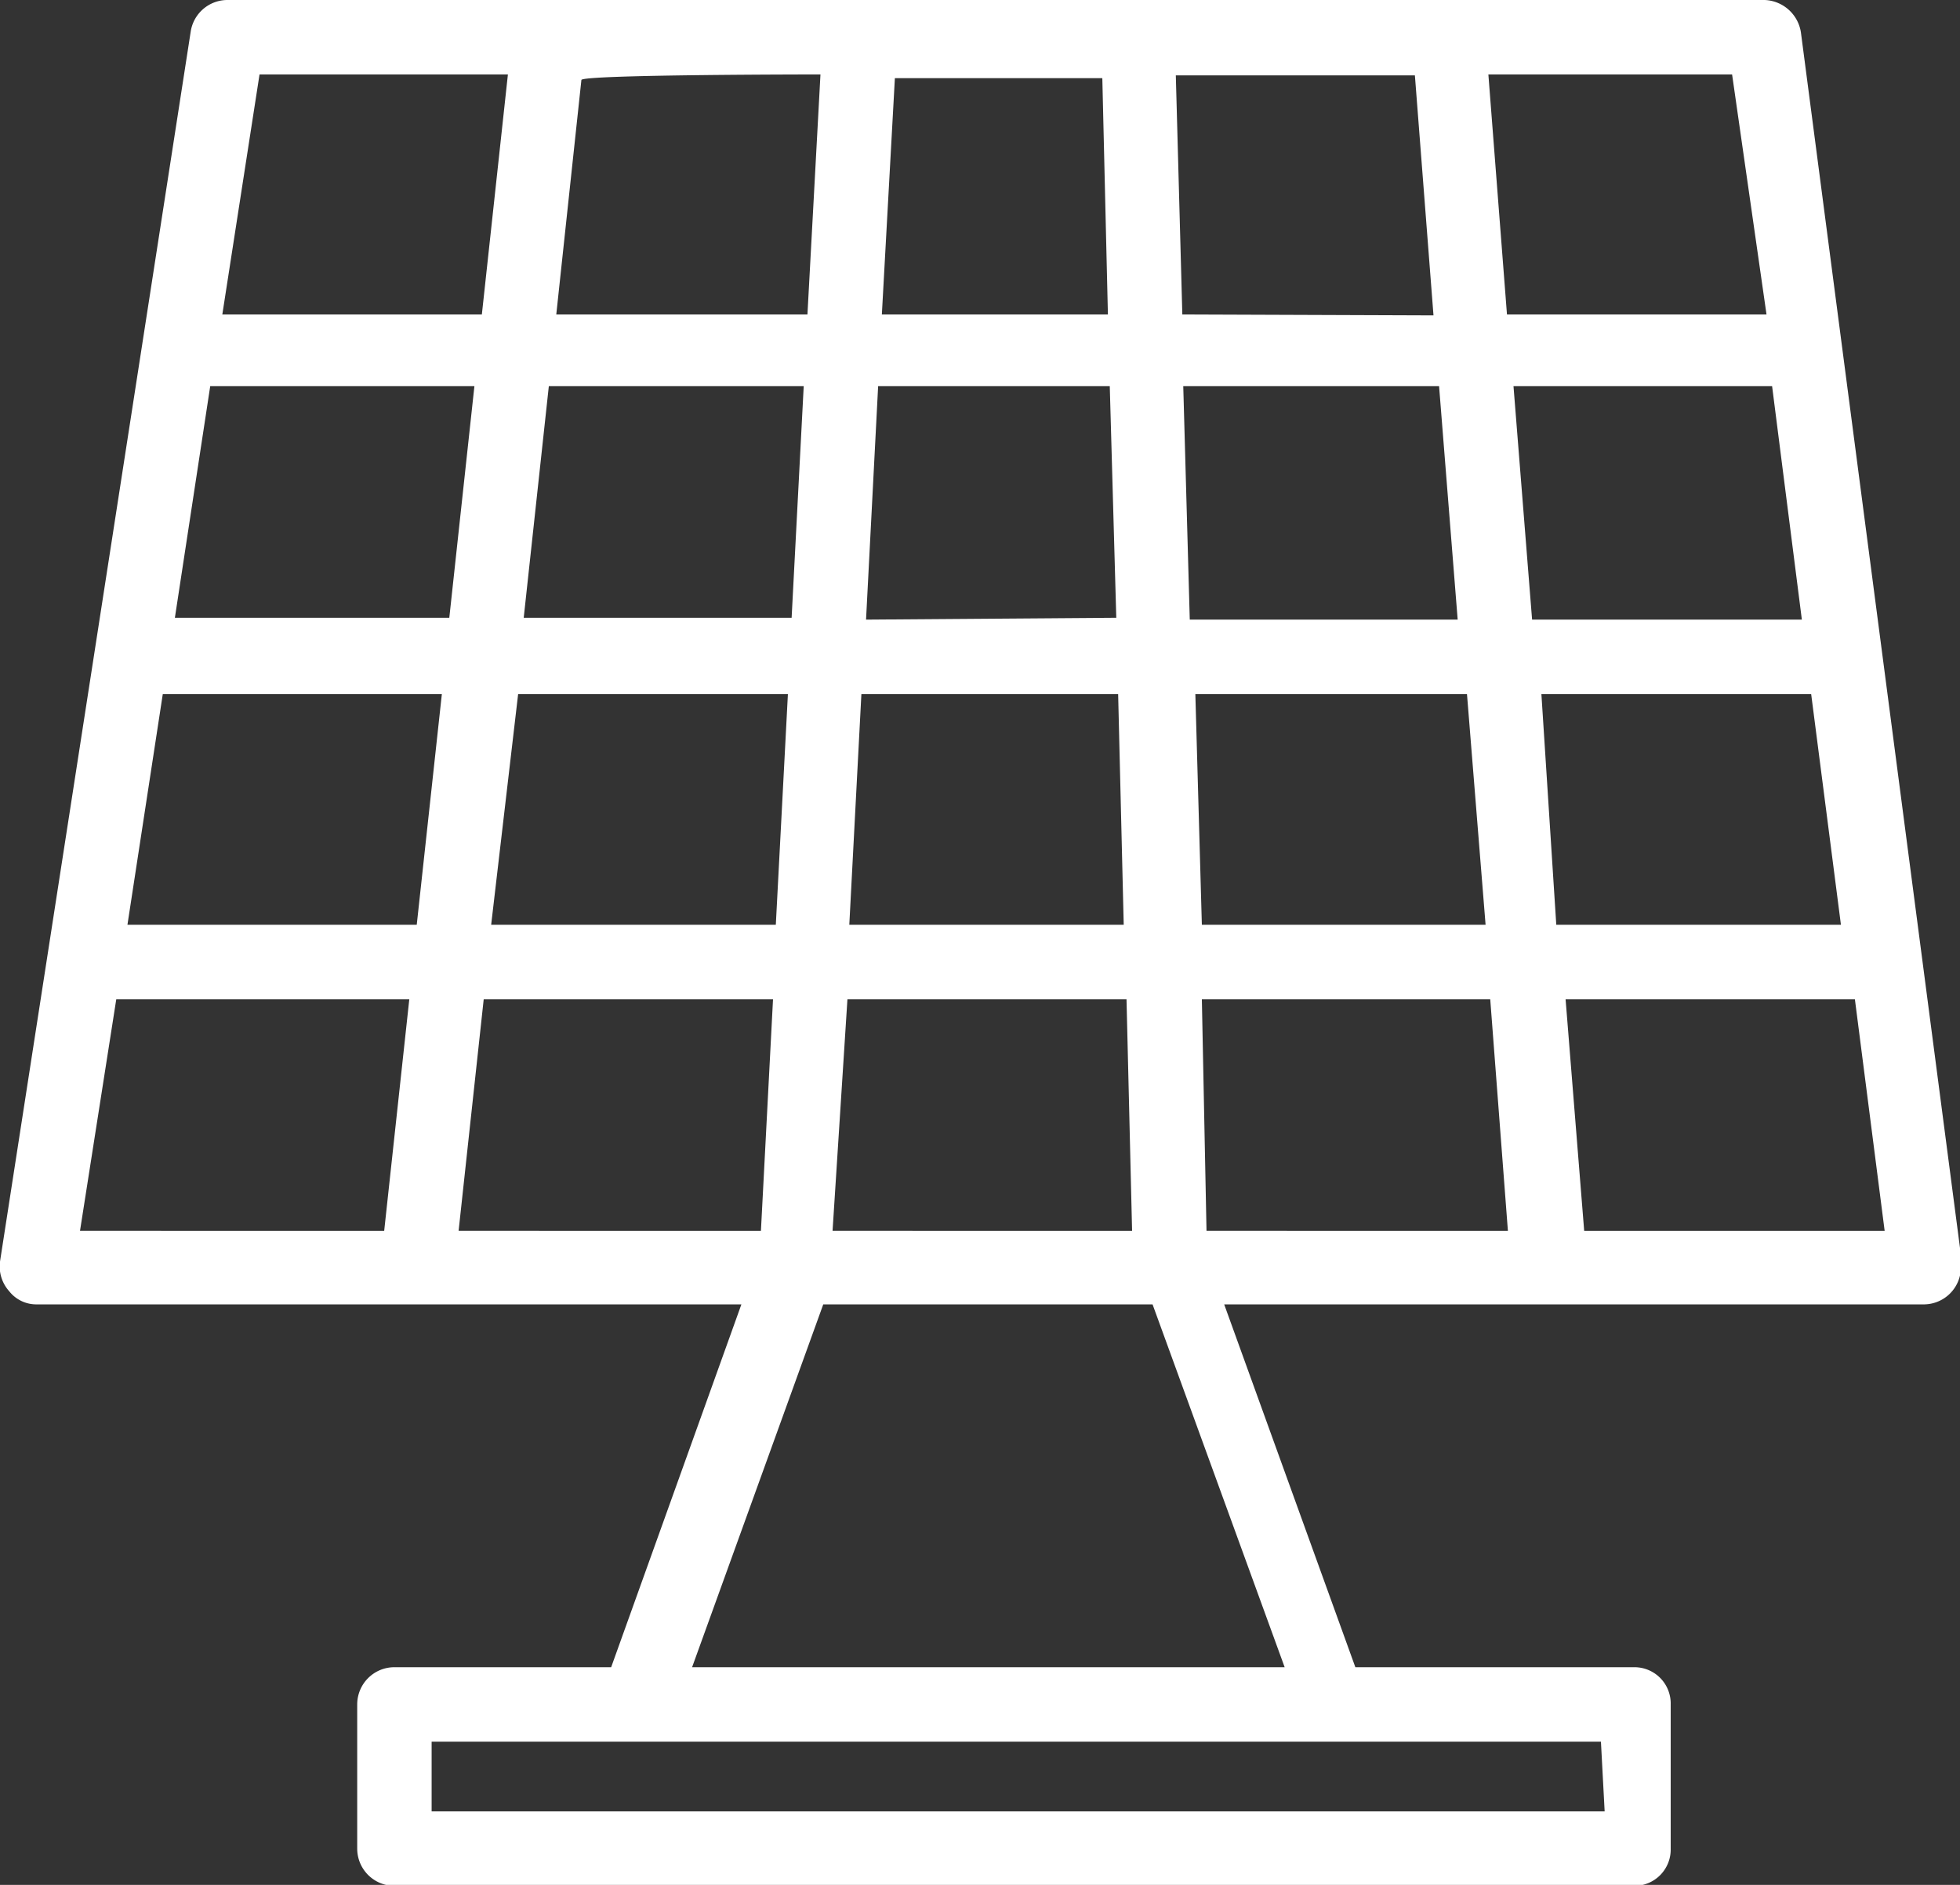 <svg id="Capa_1" data-name="Capa 1" xmlns="http://www.w3.org/2000/svg" viewBox="0 0 21.07 20.26"><rect x="0" y="0" width="21.07" height="20.26" fill="#333333" stroke="none"/><defs><style>.cls-1{fill:#fff;}</style></defs><path class="cls-1" d="M22.79,4.2a.41.41,0,0,0-.39-.35H5.87a.4.4,0,0,0-.39.34L3.43,17.41a.4.4,0,0,0,.1.32.37.37,0,0,0,.3.14H11.4L10,21.77H7.67a.4.4,0,0,0-.4.4v1.55a.4.4,0,0,0,.4.4H21a.39.39,0,0,0,.39-.4V22.17a.39.39,0,0,0-.39-.4H18l-1.41-3.9H24.1a.4.4,0,0,0,.41-.39.32.32,0,0,0,0-.14ZM5.18,11.31h3l-.27,2.48H4.8ZM5.69,8H8.53l-.27,2.49H5.31ZM22.8,10.51H19.9L19.7,8h2.78Zm-3.7,0H16.22L16.15,8H18.9Zm-6.36,0L12.87,8h2.49l.07,2.49Zm2.71.8.06,2.48H12.56l.13-2.48Zm.69-4.08-.07-2.57s2.57,0,2.57,0,.2,2.58.2,2.58Zm-.8,0H12.91l.14-2.54s2.23,0,2.23,0S15.34,7.23,15.34,7.23ZM12.25,4.65l-.14,2.58H9.41l.27-2.52c0-.06,2.57-.06,2.57-.06ZM12.07,8l-.13,2.49H9.06L9.33,8ZM9,11.31H11.9l-.13,2.48H8.71Zm2.74,3.28-.13,2.49H8.36l.27-2.49Zm.8,0h3l.06,2.49H12.38Zm3.81,0h3.1l.19,2.49H16.4Zm0-.8-.07-2.48h2.92l.2,2.48ZM20,11.31H22.9l.32,2.48H20.16Zm2.42-4.08H19.63l-.2-2.58h2.62ZM6.22,4.65H8.89L8.61,7.23H5.82ZM4.68,14.59H7.83l-.27,2.49H4.29Zm16,8.73H8.07v-.75H20.64Zm-9.81-1.55,1.41-3.9h3.54l1.42,3.9Zm9.59-4.69-.2-2.49h3.11l.32,2.49Z" transform="translate(-3.43 -3.85)"/></svg>